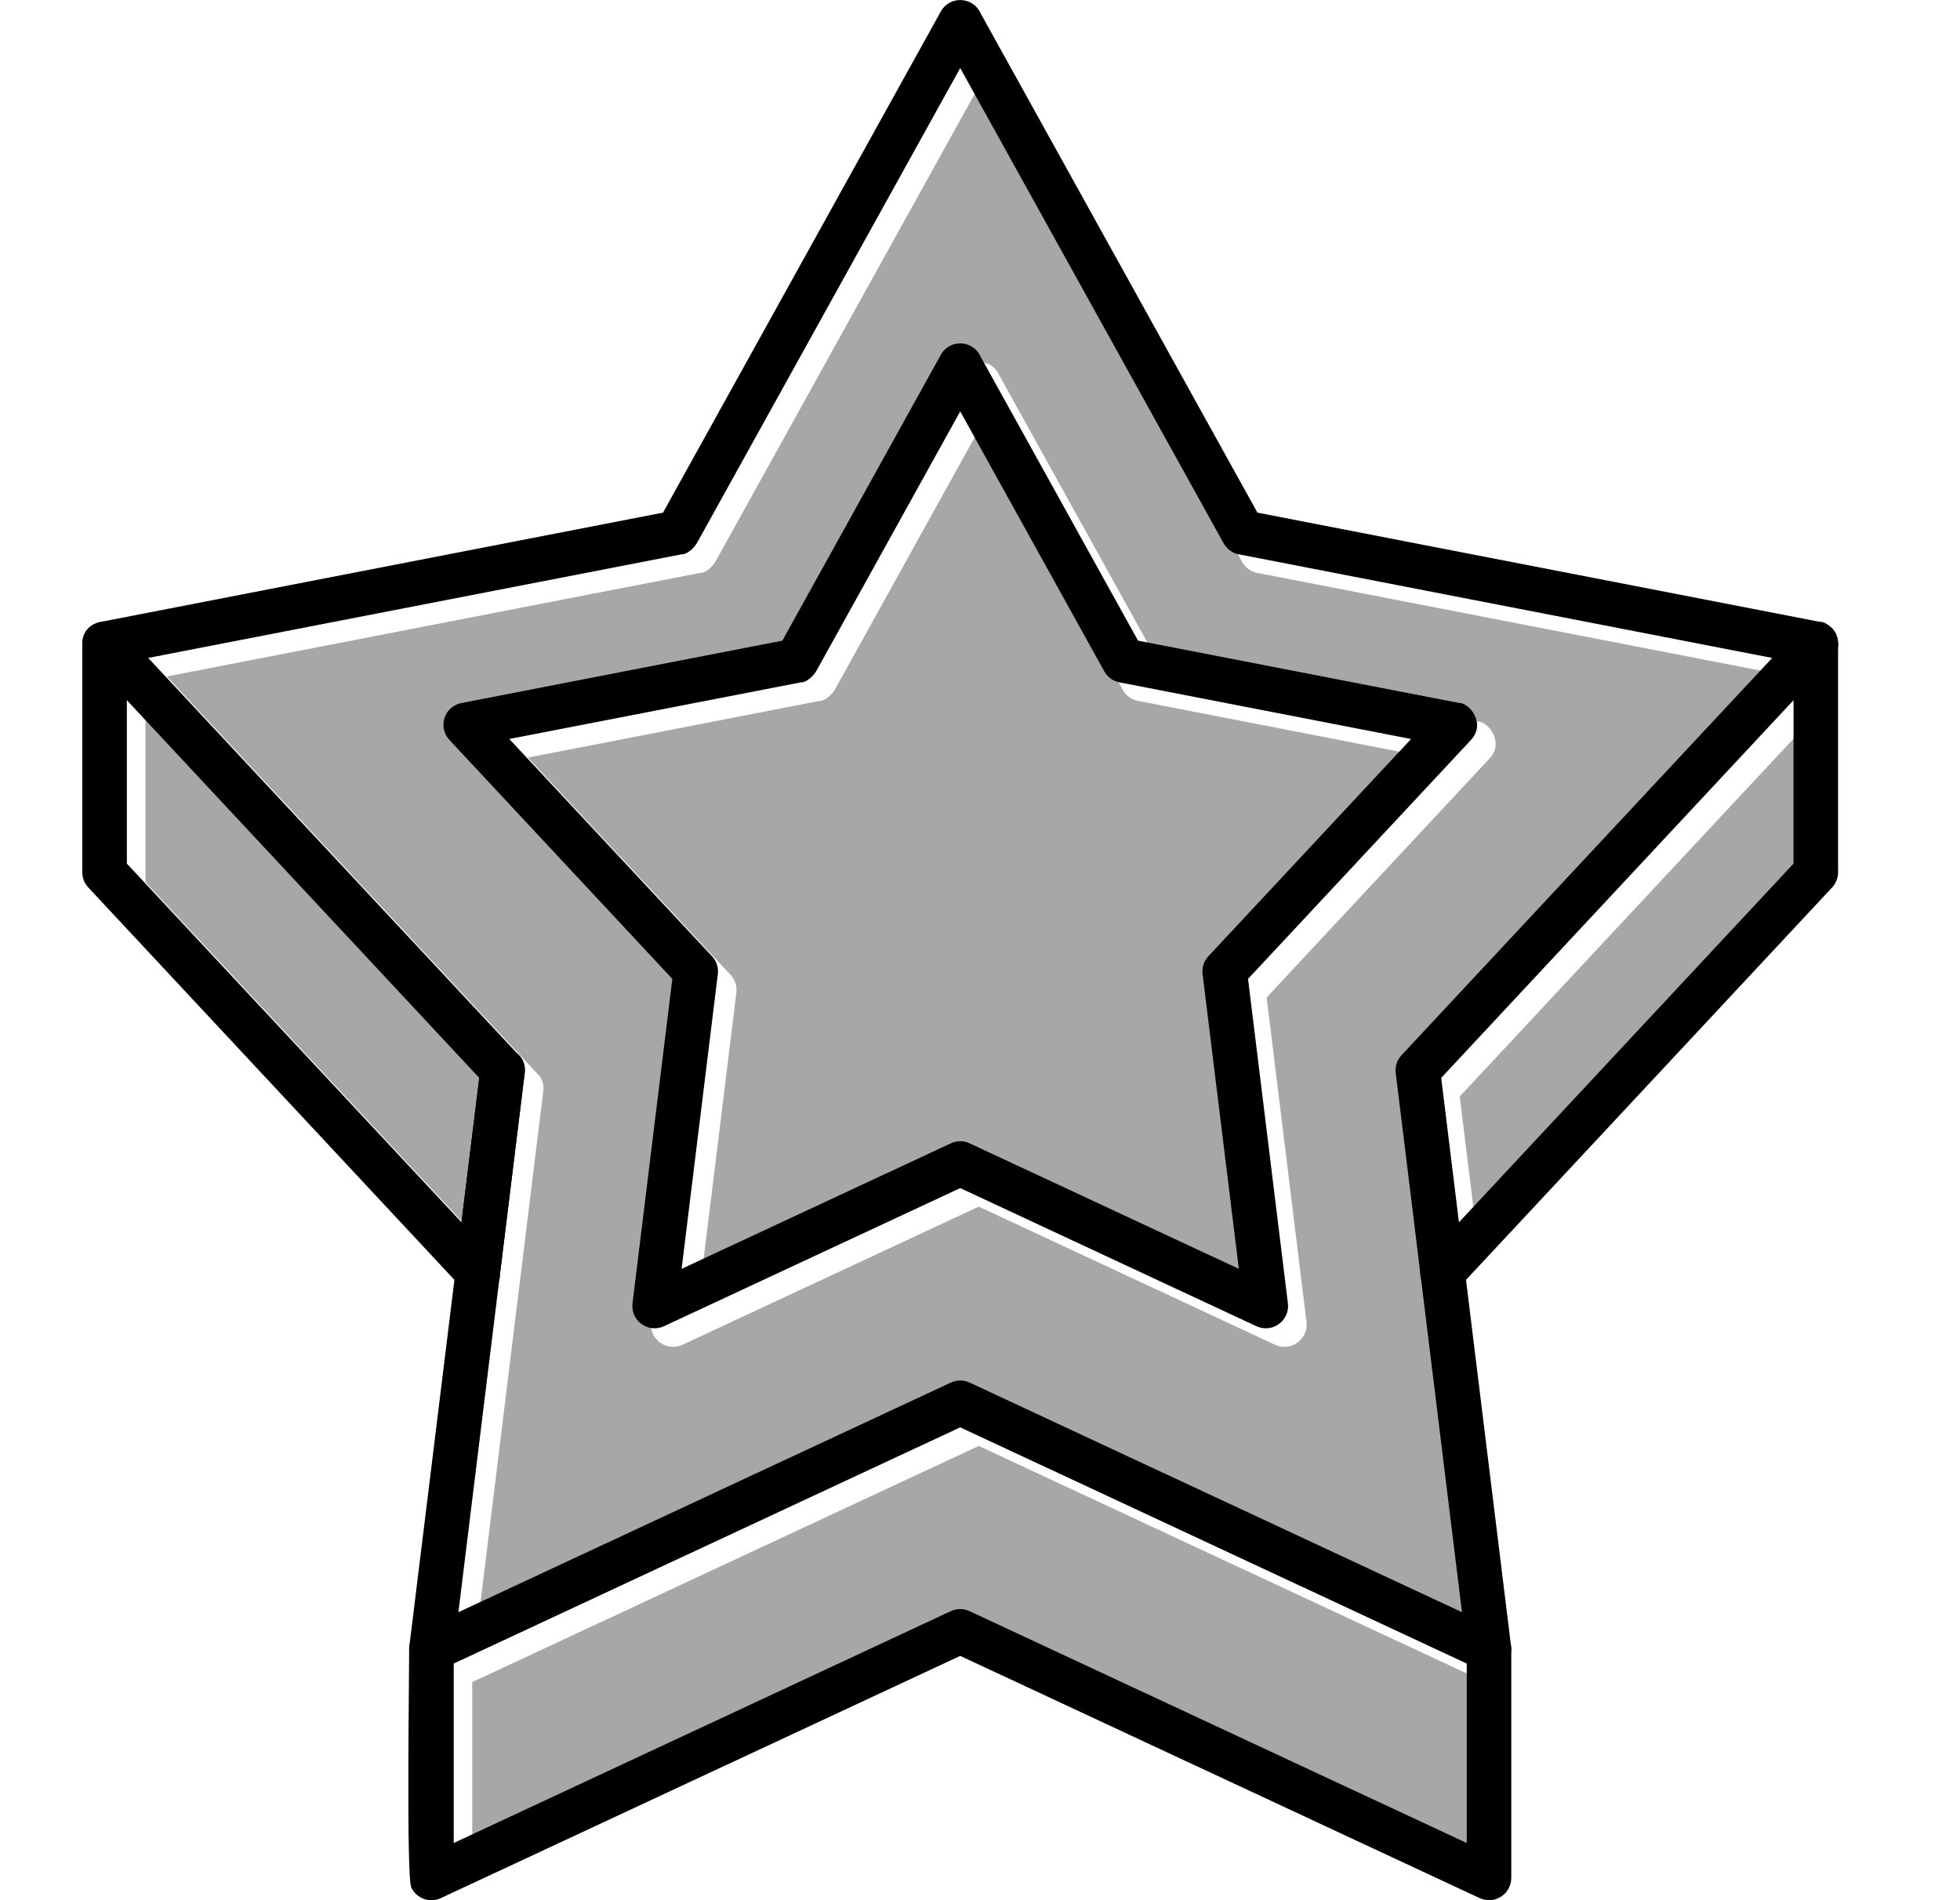 <svg width="33" height="32" viewBox="0 0 33 32" fill="none" xmlns="http://www.w3.org/2000/svg">
<g clip-path="url(#clip0_8811_1492)">
<path fill-rule="evenodd" clip-rule="evenodd" d="M24.071 12.758L19.181 11.807C19.068 11.792 18.963 11.725 18.904 11.618L16.479 7.241L14.069 11.59C14.014 11.7 13.882 11.811 13.797 11.804L8.888 12.758L12.283 16.398C12.367 16.477 12.414 16.594 12.398 16.717L11.788 21.681L16.313 19.57C16.412 19.522 16.531 19.517 16.638 19.567L21.171 21.681L20.562 16.727C20.545 16.618 20.577 16.502 20.659 16.416L24.071 12.758Z" fill="#A7A7A7"/>
<path fill-rule="evenodd" clip-rule="evenodd" d="M11.633 16.798L7.879 12.774C7.684 12.565 7.78 12.2 8.103 12.147L13.485 11.101L16.152 6.288C16.302 6.018 16.695 6.037 16.821 6.314L19.474 11.101L24.877 12.15C25.035 12.137 25.357 12.496 25.062 12.792L21.326 16.798L21.997 22.261C22.033 22.55 21.735 22.776 21.458 22.642L16.479 20.32L11.492 22.646C11.229 22.769 10.92 22.558 10.963 22.248L11.633 16.798ZM30.151 11.392L21.19 9.652C21.077 9.636 20.973 9.569 20.913 9.462L16.479 1.458L12.059 9.434C12.004 9.544 11.872 9.655 11.788 9.648L2.808 11.392L9.019 18.051C9.107 18.132 9.168 18.226 9.146 18.384L8.031 27.463L16.313 23.599C16.412 23.551 16.531 23.546 16.638 23.596L24.928 27.463L23.814 18.394C23.797 18.285 23.829 18.169 23.91 18.083L30.151 11.392Z" fill="#A7A7A7"/>
<path fill-rule="evenodd" clip-rule="evenodd" d="M8.381 18.465L2.449 12.104V14.856L8.082 20.896L8.381 18.465Z" fill="#A7A7A7"/>
<path fill-rule="evenodd" clip-rule="evenodd" d="M16.479 24.35L7.951 28.327V31.349L16.313 27.449C16.412 27.4 16.531 27.395 16.638 27.445L25.007 31.349V28.327L16.479 24.35Z" fill="#A7A7A7"/>
<path fill-rule="evenodd" clip-rule="evenodd" d="M24.577 18.465L24.876 20.896L30.51 14.856V12.104L24.577 18.465Z" fill="#A7A7A7"/>
<path d="M16.508 6.002L19.161 10.789L24.564 11.838C24.723 11.825 25.045 12.184 24.749 12.48L21.013 16.485L21.684 21.948C21.72 22.238 21.422 22.463 21.145 22.33L16.167 20.008L11.179 22.334C10.916 22.456 10.607 22.245 10.651 21.935L11.32 16.485L7.567 12.461C7.372 12.252 7.467 11.888 7.791 11.835L13.172 10.789L15.84 5.976C15.99 5.705 16.382 5.724 16.508 6.002ZM18.592 11.305L16.167 6.928L13.757 11.277C13.701 11.388 13.569 11.498 13.485 11.491L8.575 12.445L11.971 16.086C12.055 16.165 12.101 16.281 12.086 16.404L11.476 21.368L16.001 19.258C16.099 19.209 16.218 19.204 16.325 19.254L20.858 21.368L20.249 16.415C20.233 16.305 20.264 16.19 20.346 16.103L23.758 12.445L18.868 11.495C18.755 11.479 18.651 11.412 18.592 11.305Z" fill="black"/>
<path d="M16.508 0.22L21.171 8.633L30.644 10.473C30.802 10.46 31.125 10.818 30.829 11.114L24.265 18.152L25.442 27.73C25.477 28.02 25.18 28.245 24.903 28.112L16.167 24.037L7.422 28.116C7.159 28.238 6.85 28.027 6.893 27.717L8.069 18.152L1.487 11.096C1.292 10.887 1.388 10.522 1.711 10.47L11.163 8.633L15.84 0.194C15.99 -0.077 16.382 -0.058 16.508 0.22ZM20.602 9.149L16.167 1.146L11.747 9.122C11.692 9.232 11.56 9.342 11.475 9.335L2.495 11.08L8.719 17.753C8.803 17.832 8.849 17.948 8.834 18.071L7.718 27.15L16.001 23.287C16.099 23.239 16.218 23.233 16.325 23.283L24.615 27.15L23.501 18.082C23.484 17.972 23.516 17.857 23.597 17.77L29.838 11.08L20.878 9.339C20.765 9.324 20.661 9.256 20.602 9.149Z" fill="black"/>
<path d="M30.947 10.841C30.947 10.348 30.197 10.348 30.197 10.841V14.544L24.016 21.172C23.68 21.532 24.227 22.042 24.564 21.681L30.83 14.963C30.902 14.895 30.947 14.798 30.947 14.69L30.947 10.841ZM25.445 27.776C25.445 27.282 24.695 27.282 24.695 27.776V31.037L16.325 27.133C16.218 27.083 16.099 27.088 16.001 27.136L7.639 31.037V27.776C7.639 27.282 6.889 27.282 6.889 27.776C6.889 28.253 6.841 31.605 6.924 31.784C7.011 31.971 7.235 32.053 7.422 31.965L16.167 27.886L24.902 31.96C25.162 32.086 25.445 31.897 25.445 31.625L25.445 27.776ZM8.834 18.071C8.894 17.581 8.15 17.49 8.09 17.98L7.77 20.584L2.136 14.544V10.841C2.136 10.348 1.386 10.348 1.386 10.841L1.386 14.69C1.386 14.782 1.42 14.874 1.487 14.946L7.754 21.664C8.039 21.99 8.441 21.666 8.416 21.472L8.834 18.071Z" fill="black"/>
</g>
<defs>
<clipPath id="clip0_8811_1492">
<rect width="32" height="32" fill="white" transform="translate(0.167)"/>
</clipPath>
</defs>
</svg>
